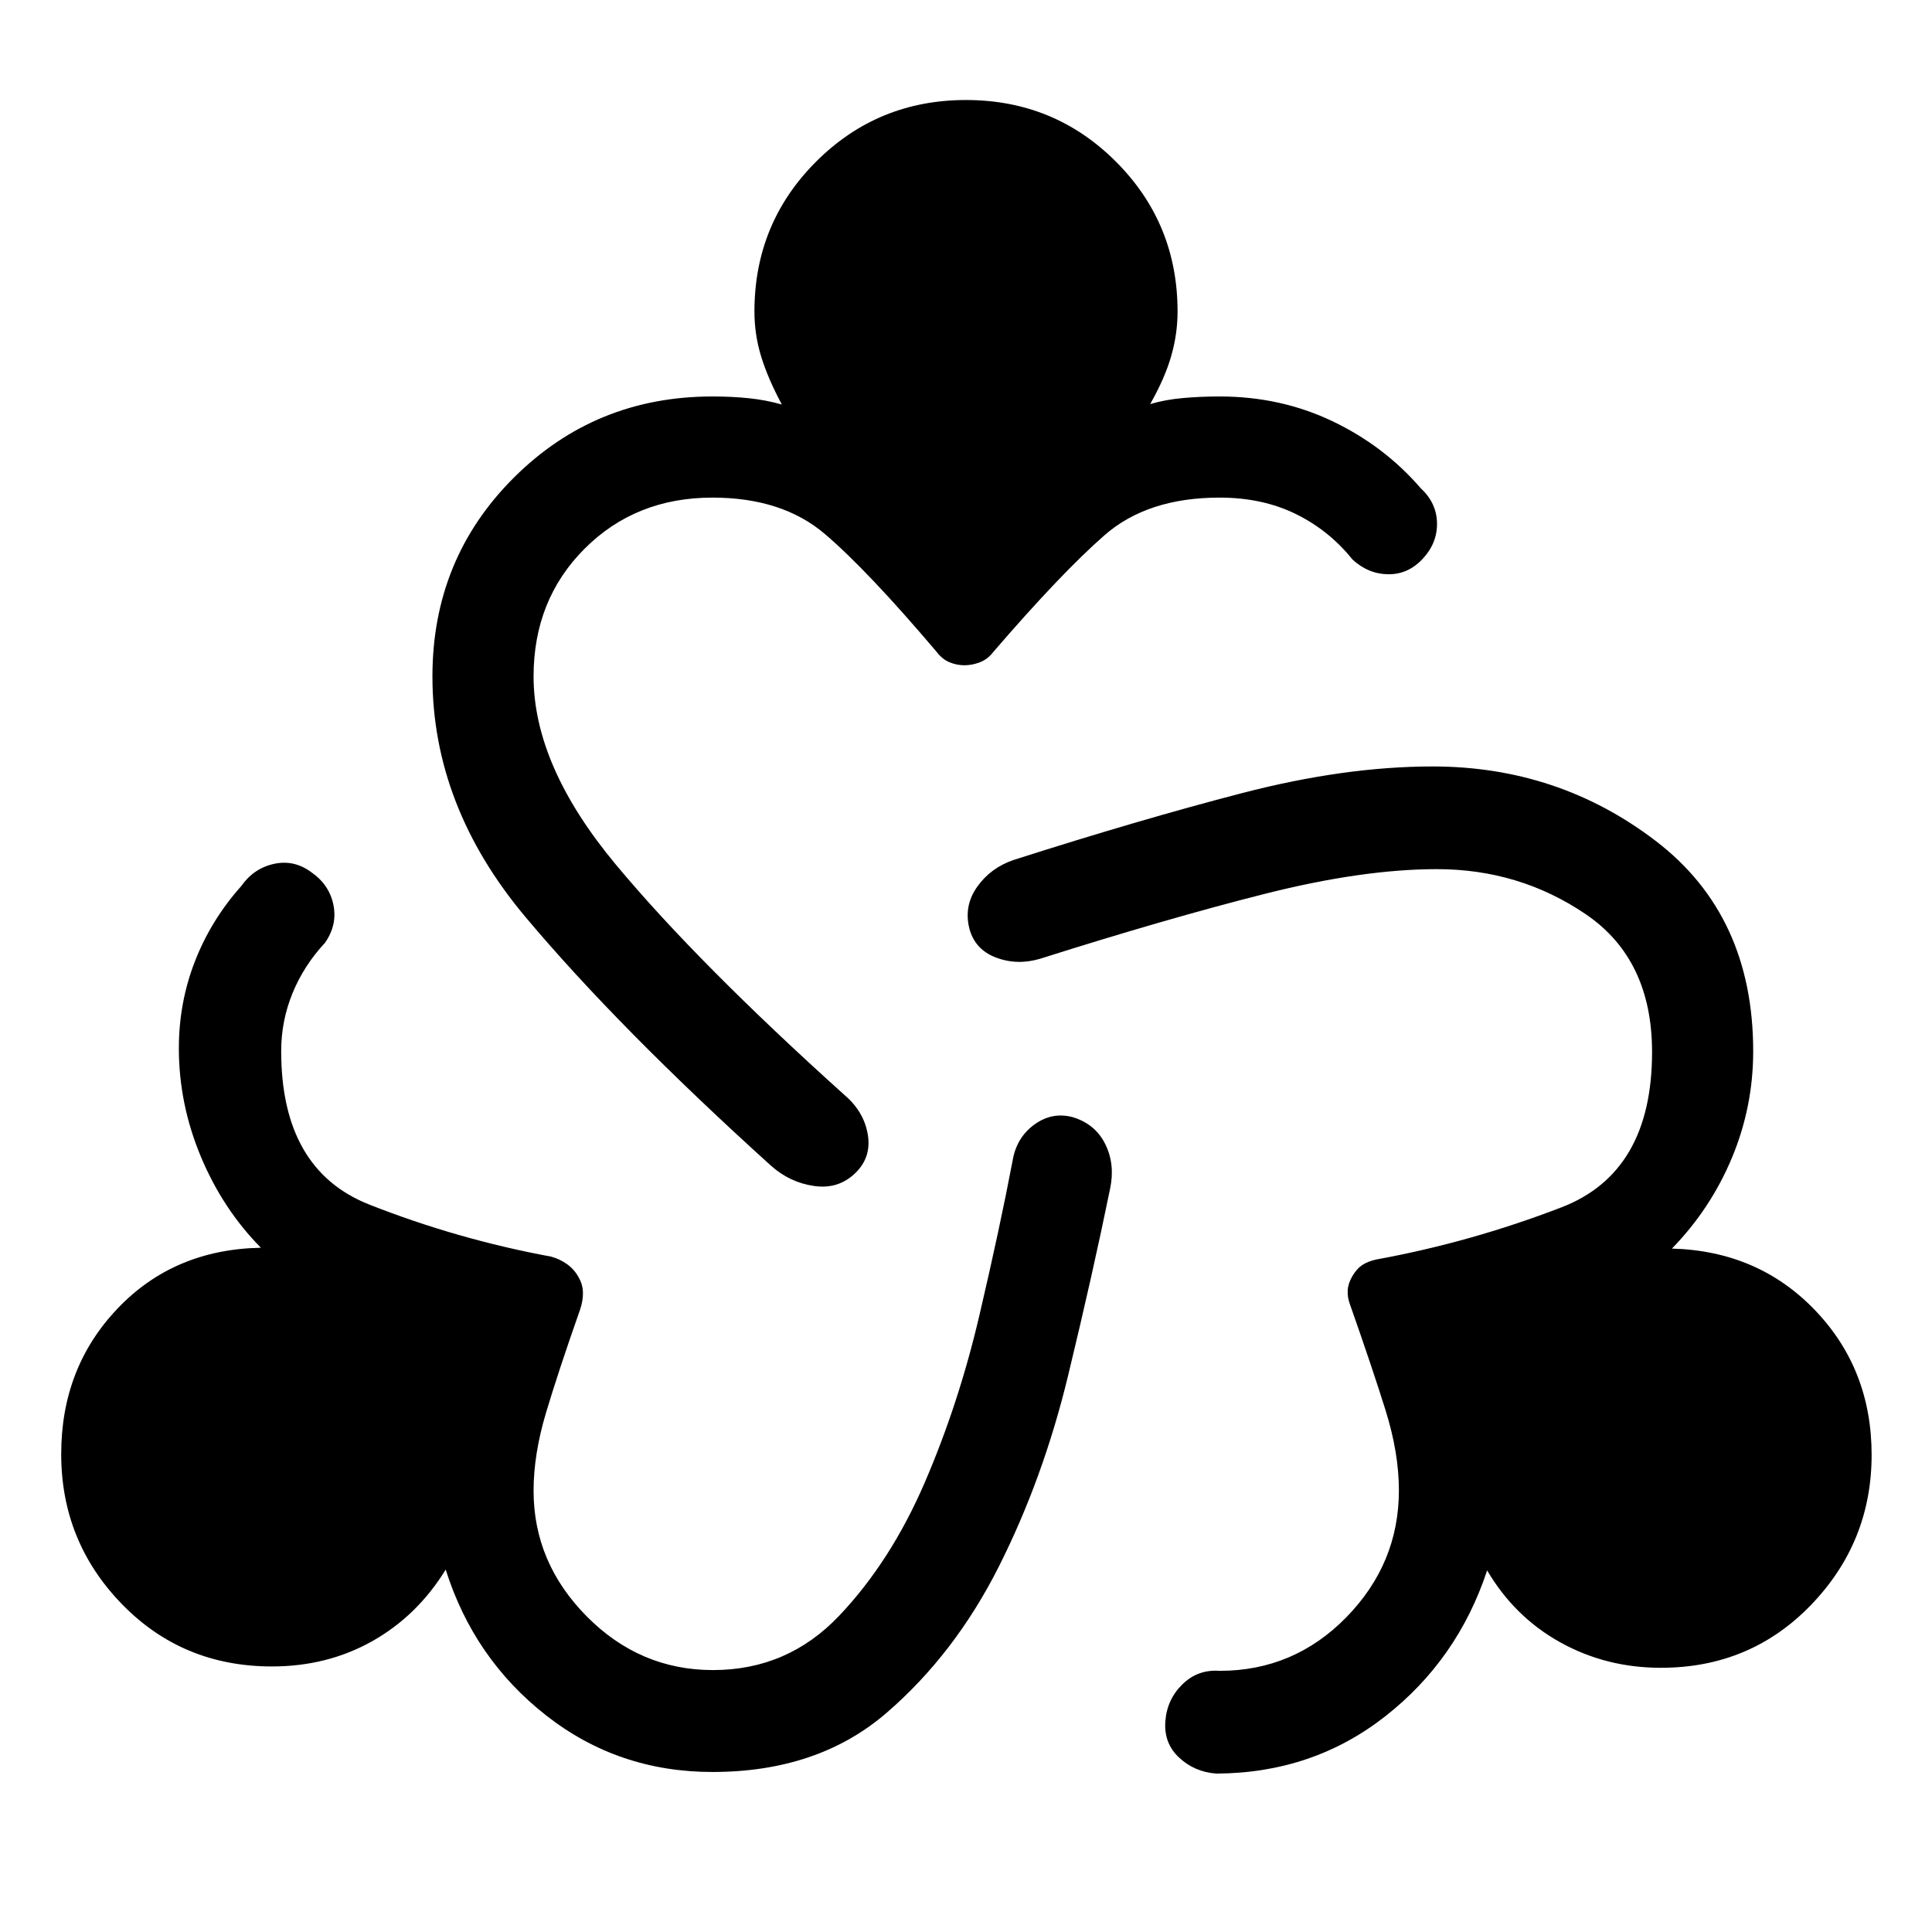 <svg xmlns="http://www.w3.org/2000/svg" height="40" viewBox="0 -960 960 960" width="40"><path d="M354.001-79.514q-46.821 0-82.693-28.154-35.871-28.154-49.845-72.41-14.077 22.923-36.423 35.525-22.346 12.603-49.91 12.603-44.487 0-74.602-31.038-30.116-31.039-30.116-74.5 0-42.897 28-72.307 28-29.41 71.231-30.205-18.975-19.231-29.872-45.359-10.898-26.128-10.898-53.744 0-22.693 7.988-43.218 7.987-20.526 22.936-37.296 6.18-8.871 16.269-11.115 10.09-2.243 18.705 4.193 8.871 6.179 10.897 16.14 2.025 9.962-4.154 18.833-10.565 11.359-16.181 25.116-5.615 13.757-5.615 28.757 0 59.001 43.859 76.27t90.27 25.834q4.333 1.205 7.858 3.705 3.526 2.5 5.68 6.346 2.153 3.589 2.269 7.679.115 4.089-1.449 8.679-10.795 30.718-16.936 51.295t-6.141 38.628q0 35.744 26.411 62.424 26.41 26.68 62.744 26.68 37.102 0 62.718-27.013 25.615-27.013 42.487-66.154 16.872-39.141 27.09-82.783 10.218-43.641 16.603-77.307 1.948-11.385 10.794-17.808t19.102-3.653q11.256 3.435 16.167 13.474 4.91 10.038 2.346 22.089-8.616 42.23-20.91 93.025-12.295 50.795-34.231 94.436-21.936 43.641-55.961 72.987-34.026 29.346-86.487 29.346Zm250.383.795q-10.82-.795-18.474-7.923t-6.859-17.999q.795-10.872 8.449-18.397 7.654-7.526 18.525-6.731 36.949 0 63.013-26.679 26.065-26.68 26.065-63.014 0-18.59-6.641-39.82-6.641-21.231-17.641-52.488-1.359-3.589-1.154-7.076.205-3.487 2.359-7.128t4.859-5.436q2.705-1.795 6.909-2.743 47.001-8.565 92.052-25.911 45.052-17.346 45.052-77.167 0-46.129-32.962-68.513-32.962-22.385-73.962-22.385-37 0-85.782 12.346t-111.244 32.141q-11.384 3.436-21.961-.526-10.577-3.961-13.346-14.551-2.769-11.256 3.962-20.704 6.73-9.449 18.14-13.295 62.667-20.025 113.577-33.23 50.91-13.205 94.551-13.205 62.461 0 110.871 37.025t48.41 104.487q0 27.615-10.577 52.961-10.577 25.347-29.808 45.09 42.821 1.18 71.026 30.538 28.205 29.359 28.205 71.974 0 43.333-30.115 74.564-30.116 31.23-74.602 31.23-27.154 0-49.91-12.602-22.757-12.603-36.423-35.782-14.641 44.308-50.667 72.526-36.025 28.218-83.897 28.423ZM383.077-380.795q-75.743-68.487-121.974-123.551-46.23-55.064-46.23-119.525 0-58.461 40.461-98.794 40.461-40.334 98.666-40.334 9.769 0 18.218.885t16.27 3.116q-6.949-13-10.282-23.885-3.333-10.885-3.333-22.295 0-43.871 30.628-74.499 30.628-30.628 74.499-30.628 43.871 0 74.499 30.628 30.628 30.628 30.628 74.499 0 11-3.128 21.987-3.128 10.988-10.487 23.988 7.462-2.231 16.27-3.013 8.807-.783 18.218-.783 30.257 0 56 12.257 25.744 12.257 43.924 33.309 7.871 7.256 8.115 17.191.243 9.936-7.013 17.807-7.257 7.872-17.192 7.782-9.936-.09-17.807-7.346-11.564-14.436-28.142-22.59-16.577-8.155-37.885-8.155-35.821 0-57.218 18.731-21.398 18.731-55.218 57.962-2.77 3.641-6.667 5.128t-7.692 1.487q-3.795 0-7.397-1.487-3.602-1.487-6.372-5.128-34.436-40.616-55.615-58.654-21.18-18.039-55.821-18.039-38.129 0-63.501 25.372t-25.372 63.501q0 44.385 40.847 93.436 40.846 49.051 113.795 114.667 9.435 8.077 11.397 19.307 1.961 11.231-5.859 19.051-8.436 8.436-20.615 6.743-12.179-1.692-21.615-10.128Z"/></svg>